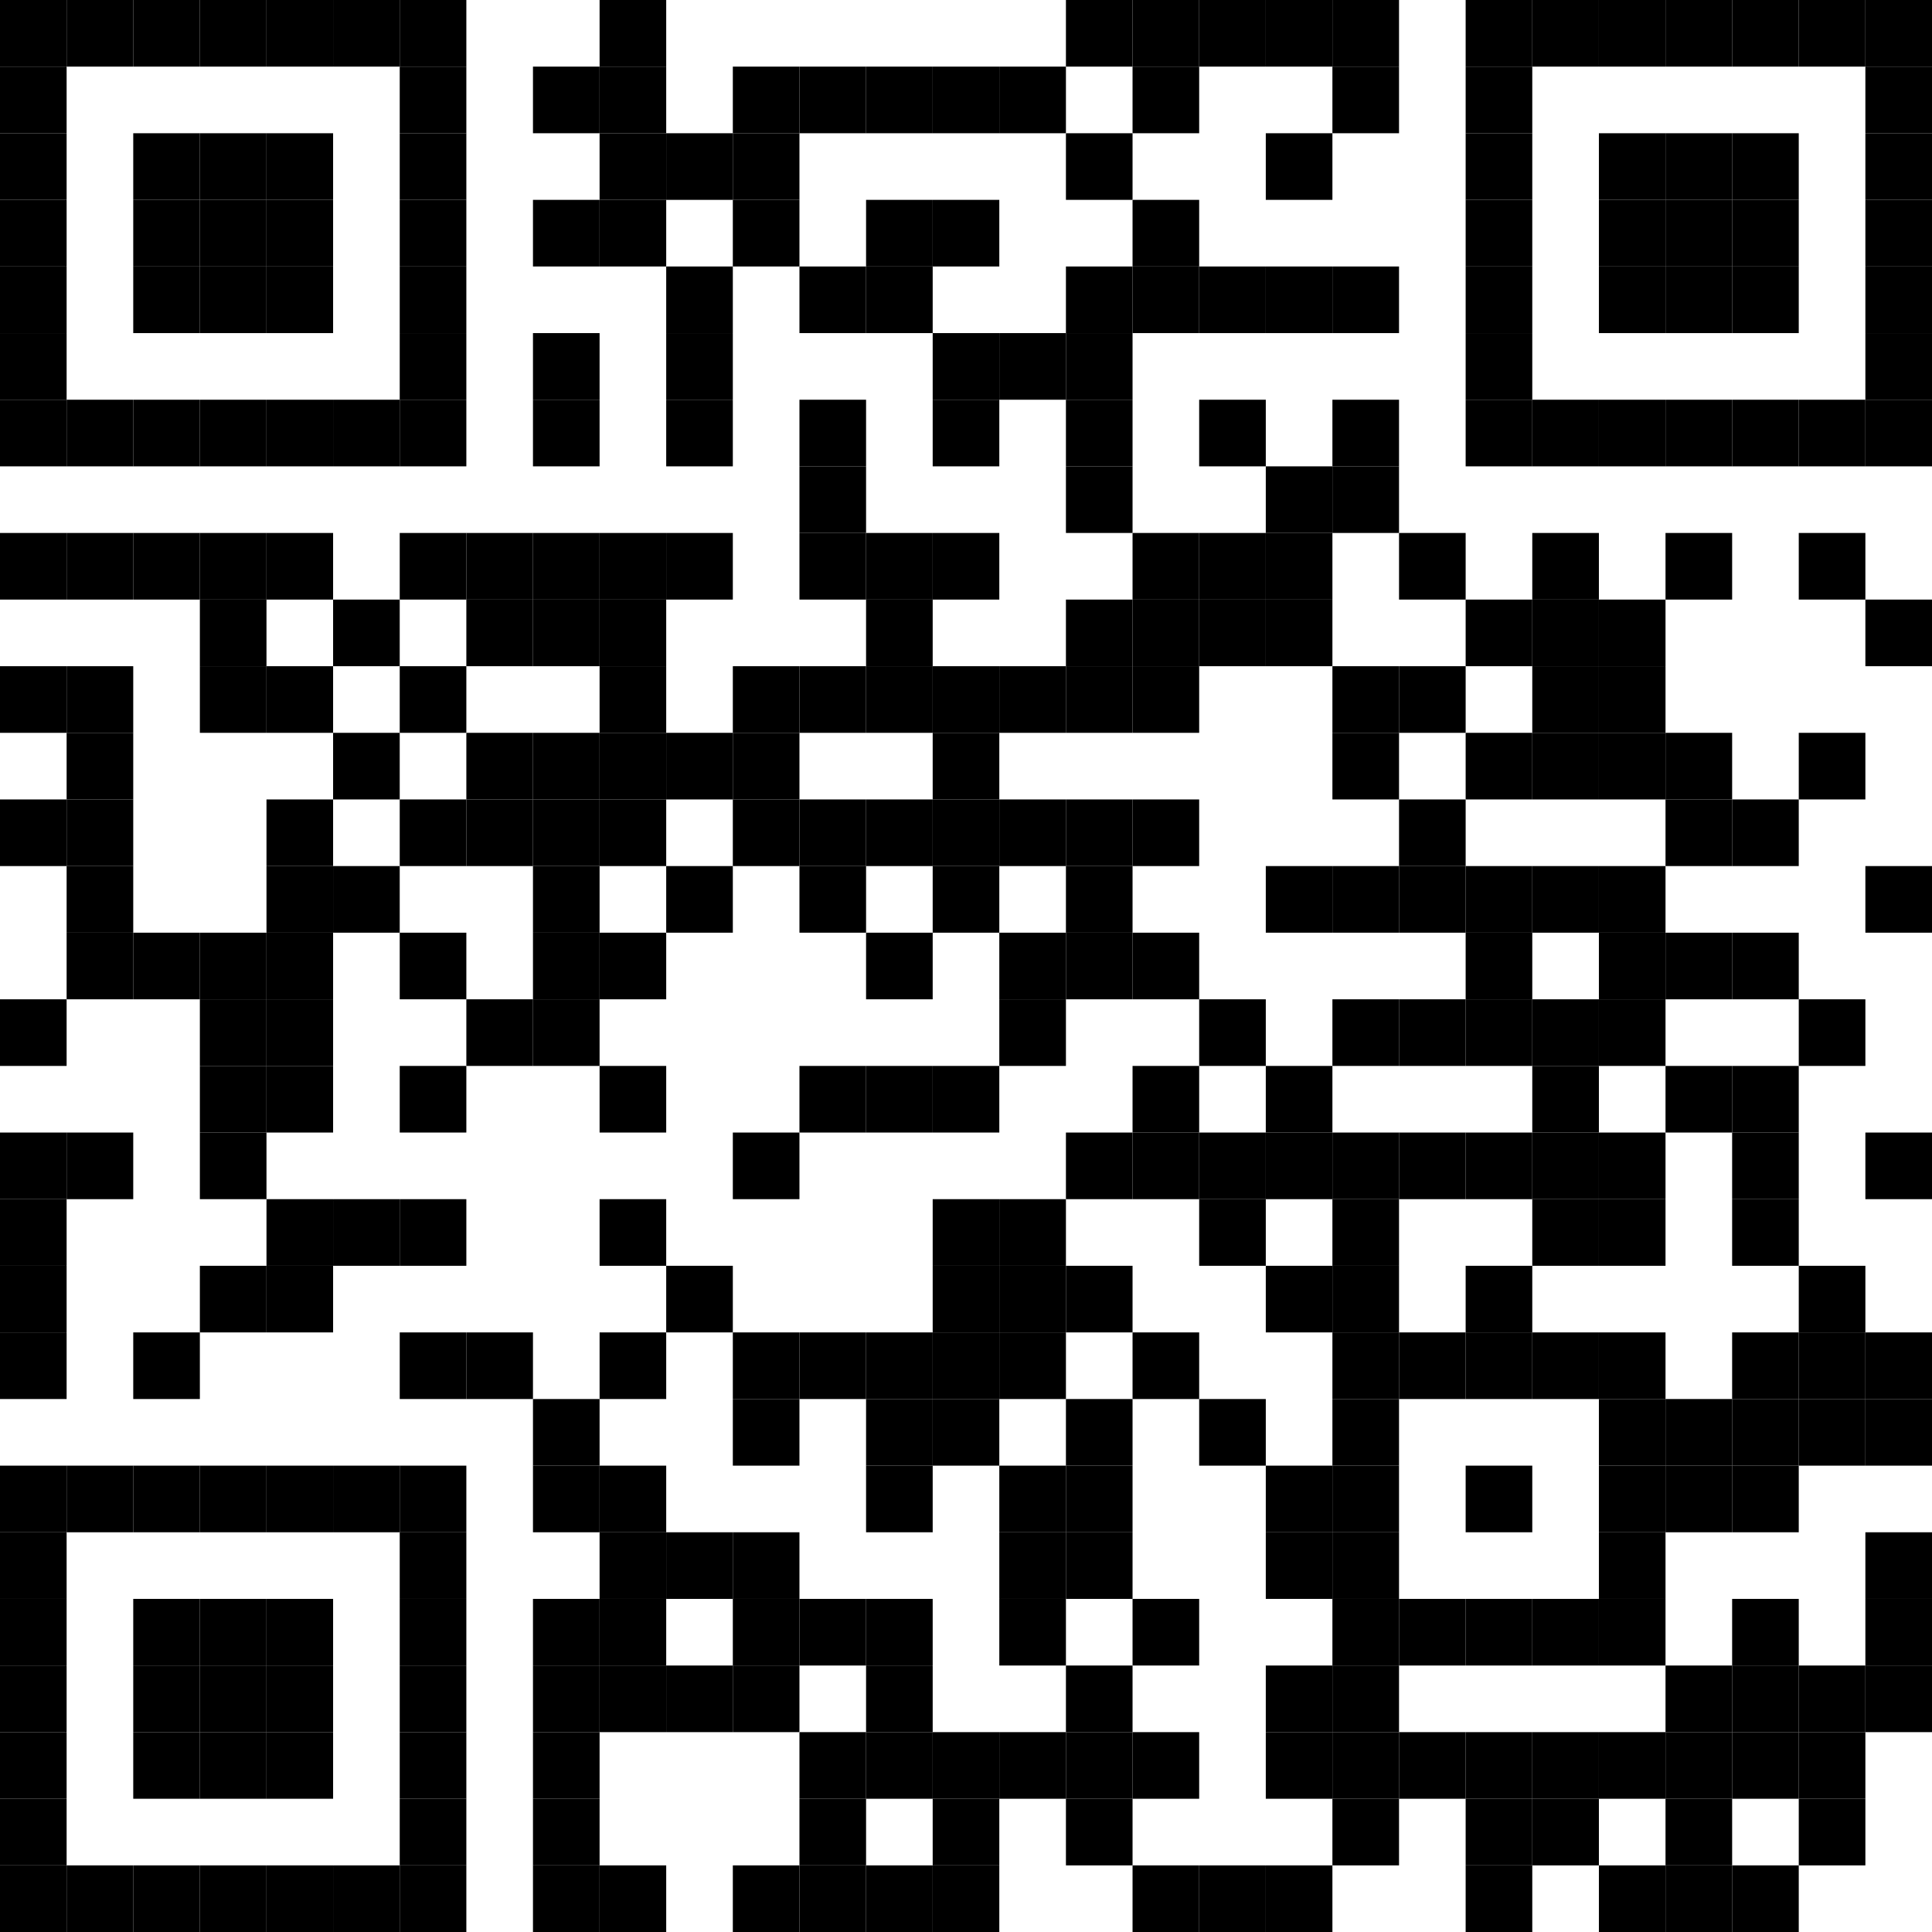 <?xml version="1.0" encoding="UTF-8"?>
<svg version="1.1" baseProfile="tiny" xmlns="http://www.w3.org/2000/svg" width="290" height="290">
<rect shape-rendering="optimizeSpeed"  x="0" y="0" width="290" height="290" fill="white" />
<rect shape-rendering="optimizeSpeed"  x="0" y="0" width="10" height="10" fill="black" />
<rect shape-rendering="optimizeSpeed"  x="10" y="0" width="10" height="10" fill="black" />
<rect shape-rendering="optimizeSpeed"  x="20" y="0" width="10" height="10" fill="black" />
<rect shape-rendering="optimizeSpeed"  x="30" y="0" width="10" height="10" fill="black" />
<rect shape-rendering="optimizeSpeed"  x="40" y="0" width="10" height="10" fill="black" />
<rect shape-rendering="optimizeSpeed"  x="50" y="0" width="10" height="10" fill="black" />
<rect shape-rendering="optimizeSpeed"  x="60" y="0" width="10" height="10" fill="black" />
<rect shape-rendering="optimizeSpeed"  x="90" y="0" width="10" height="10" fill="black" />
<rect shape-rendering="optimizeSpeed"  x="160" y="0" width="10" height="10" fill="black" />
<rect shape-rendering="optimizeSpeed"  x="170" y="0" width="10" height="10" fill="black" />
<rect shape-rendering="optimizeSpeed"  x="180" y="0" width="10" height="10" fill="black" />
<rect shape-rendering="optimizeSpeed"  x="190" y="0" width="10" height="10" fill="black" />
<rect shape-rendering="optimizeSpeed"  x="200" y="0" width="10" height="10" fill="black" />
<rect shape-rendering="optimizeSpeed"  x="220" y="0" width="10" height="10" fill="black" />
<rect shape-rendering="optimizeSpeed"  x="230" y="0" width="10" height="10" fill="black" />
<rect shape-rendering="optimizeSpeed"  x="240" y="0" width="10" height="10" fill="black" />
<rect shape-rendering="optimizeSpeed"  x="250" y="0" width="10" height="10" fill="black" />
<rect shape-rendering="optimizeSpeed"  x="260" y="0" width="10" height="10" fill="black" />
<rect shape-rendering="optimizeSpeed"  x="270" y="0" width="10" height="10" fill="black" />
<rect shape-rendering="optimizeSpeed"  x="280" y="0" width="10" height="10" fill="black" />
<rect shape-rendering="optimizeSpeed"  x="0" y="10" width="10" height="10" fill="black" />
<rect shape-rendering="optimizeSpeed"  x="60" y="10" width="10" height="10" fill="black" />
<rect shape-rendering="optimizeSpeed"  x="80" y="10" width="10" height="10" fill="black" />
<rect shape-rendering="optimizeSpeed"  x="90" y="10" width="10" height="10" fill="black" />
<rect shape-rendering="optimizeSpeed"  x="110" y="10" width="10" height="10" fill="black" />
<rect shape-rendering="optimizeSpeed"  x="120" y="10" width="10" height="10" fill="black" />
<rect shape-rendering="optimizeSpeed"  x="130" y="10" width="10" height="10" fill="black" />
<rect shape-rendering="optimizeSpeed"  x="140" y="10" width="10" height="10" fill="black" />
<rect shape-rendering="optimizeSpeed"  x="150" y="10" width="10" height="10" fill="black" />
<rect shape-rendering="optimizeSpeed"  x="170" y="10" width="10" height="10" fill="black" />
<rect shape-rendering="optimizeSpeed"  x="200" y="10" width="10" height="10" fill="black" />
<rect shape-rendering="optimizeSpeed"  x="220" y="10" width="10" height="10" fill="black" />
<rect shape-rendering="optimizeSpeed"  x="280" y="10" width="10" height="10" fill="black" />
<rect shape-rendering="optimizeSpeed"  x="0" y="20" width="10" height="10" fill="black" />
<rect shape-rendering="optimizeSpeed"  x="20" y="20" width="10" height="10" fill="black" />
<rect shape-rendering="optimizeSpeed"  x="30" y="20" width="10" height="10" fill="black" />
<rect shape-rendering="optimizeSpeed"  x="40" y="20" width="10" height="10" fill="black" />
<rect shape-rendering="optimizeSpeed"  x="60" y="20" width="10" height="10" fill="black" />
<rect shape-rendering="optimizeSpeed"  x="90" y="20" width="10" height="10" fill="black" />
<rect shape-rendering="optimizeSpeed"  x="100" y="20" width="10" height="10" fill="black" />
<rect shape-rendering="optimizeSpeed"  x="110" y="20" width="10" height="10" fill="black" />
<rect shape-rendering="optimizeSpeed"  x="160" y="20" width="10" height="10" fill="black" />
<rect shape-rendering="optimizeSpeed"  x="190" y="20" width="10" height="10" fill="black" />
<rect shape-rendering="optimizeSpeed"  x="220" y="20" width="10" height="10" fill="black" />
<rect shape-rendering="optimizeSpeed"  x="240" y="20" width="10" height="10" fill="black" />
<rect shape-rendering="optimizeSpeed"  x="250" y="20" width="10" height="10" fill="black" />
<rect shape-rendering="optimizeSpeed"  x="260" y="20" width="10" height="10" fill="black" />
<rect shape-rendering="optimizeSpeed"  x="280" y="20" width="10" height="10" fill="black" />
<rect shape-rendering="optimizeSpeed"  x="0" y="30" width="10" height="10" fill="black" />
<rect shape-rendering="optimizeSpeed"  x="20" y="30" width="10" height="10" fill="black" />
<rect shape-rendering="optimizeSpeed"  x="30" y="30" width="10" height="10" fill="black" />
<rect shape-rendering="optimizeSpeed"  x="40" y="30" width="10" height="10" fill="black" />
<rect shape-rendering="optimizeSpeed"  x="60" y="30" width="10" height="10" fill="black" />
<rect shape-rendering="optimizeSpeed"  x="80" y="30" width="10" height="10" fill="black" />
<rect shape-rendering="optimizeSpeed"  x="90" y="30" width="10" height="10" fill="black" />
<rect shape-rendering="optimizeSpeed"  x="110" y="30" width="10" height="10" fill="black" />
<rect shape-rendering="optimizeSpeed"  x="130" y="30" width="10" height="10" fill="black" />
<rect shape-rendering="optimizeSpeed"  x="140" y="30" width="10" height="10" fill="black" />
<rect shape-rendering="optimizeSpeed"  x="170" y="30" width="10" height="10" fill="black" />
<rect shape-rendering="optimizeSpeed"  x="220" y="30" width="10" height="10" fill="black" />
<rect shape-rendering="optimizeSpeed"  x="240" y="30" width="10" height="10" fill="black" />
<rect shape-rendering="optimizeSpeed"  x="250" y="30" width="10" height="10" fill="black" />
<rect shape-rendering="optimizeSpeed"  x="260" y="30" width="10" height="10" fill="black" />
<rect shape-rendering="optimizeSpeed"  x="280" y="30" width="10" height="10" fill="black" />
<rect shape-rendering="optimizeSpeed"  x="0" y="40" width="10" height="10" fill="black" />
<rect shape-rendering="optimizeSpeed"  x="20" y="40" width="10" height="10" fill="black" />
<rect shape-rendering="optimizeSpeed"  x="30" y="40" width="10" height="10" fill="black" />
<rect shape-rendering="optimizeSpeed"  x="40" y="40" width="10" height="10" fill="black" />
<rect shape-rendering="optimizeSpeed"  x="60" y="40" width="10" height="10" fill="black" />
<rect shape-rendering="optimizeSpeed"  x="100" y="40" width="10" height="10" fill="black" />
<rect shape-rendering="optimizeSpeed"  x="120" y="40" width="10" height="10" fill="black" />
<rect shape-rendering="optimizeSpeed"  x="130" y="40" width="10" height="10" fill="black" />
<rect shape-rendering="optimizeSpeed"  x="160" y="40" width="10" height="10" fill="black" />
<rect shape-rendering="optimizeSpeed"  x="170" y="40" width="10" height="10" fill="black" />
<rect shape-rendering="optimizeSpeed"  x="180" y="40" width="10" height="10" fill="black" />
<rect shape-rendering="optimizeSpeed"  x="190" y="40" width="10" height="10" fill="black" />
<rect shape-rendering="optimizeSpeed"  x="200" y="40" width="10" height="10" fill="black" />
<rect shape-rendering="optimizeSpeed"  x="220" y="40" width="10" height="10" fill="black" />
<rect shape-rendering="optimizeSpeed"  x="240" y="40" width="10" height="10" fill="black" />
<rect shape-rendering="optimizeSpeed"  x="250" y="40" width="10" height="10" fill="black" />
<rect shape-rendering="optimizeSpeed"  x="260" y="40" width="10" height="10" fill="black" />
<rect shape-rendering="optimizeSpeed"  x="280" y="40" width="10" height="10" fill="black" />
<rect shape-rendering="optimizeSpeed"  x="0" y="50" width="10" height="10" fill="black" />
<rect shape-rendering="optimizeSpeed"  x="60" y="50" width="10" height="10" fill="black" />
<rect shape-rendering="optimizeSpeed"  x="80" y="50" width="10" height="10" fill="black" />
<rect shape-rendering="optimizeSpeed"  x="100" y="50" width="10" height="10" fill="black" />
<rect shape-rendering="optimizeSpeed"  x="140" y="50" width="10" height="10" fill="black" />
<rect shape-rendering="optimizeSpeed"  x="150" y="50" width="10" height="10" fill="black" />
<rect shape-rendering="optimizeSpeed"  x="160" y="50" width="10" height="10" fill="black" />
<rect shape-rendering="optimizeSpeed"  x="220" y="50" width="10" height="10" fill="black" />
<rect shape-rendering="optimizeSpeed"  x="280" y="50" width="10" height="10" fill="black" />
<rect shape-rendering="optimizeSpeed"  x="0" y="60" width="10" height="10" fill="black" />
<rect shape-rendering="optimizeSpeed"  x="10" y="60" width="10" height="10" fill="black" />
<rect shape-rendering="optimizeSpeed"  x="20" y="60" width="10" height="10" fill="black" />
<rect shape-rendering="optimizeSpeed"  x="30" y="60" width="10" height="10" fill="black" />
<rect shape-rendering="optimizeSpeed"  x="40" y="60" width="10" height="10" fill="black" />
<rect shape-rendering="optimizeSpeed"  x="50" y="60" width="10" height="10" fill="black" />
<rect shape-rendering="optimizeSpeed"  x="60" y="60" width="10" height="10" fill="black" />
<rect shape-rendering="optimizeSpeed"  x="80" y="60" width="10" height="10" fill="black" />
<rect shape-rendering="optimizeSpeed"  x="100" y="60" width="10" height="10" fill="black" />
<rect shape-rendering="optimizeSpeed"  x="120" y="60" width="10" height="10" fill="black" />
<rect shape-rendering="optimizeSpeed"  x="140" y="60" width="10" height="10" fill="black" />
<rect shape-rendering="optimizeSpeed"  x="160" y="60" width="10" height="10" fill="black" />
<rect shape-rendering="optimizeSpeed"  x="180" y="60" width="10" height="10" fill="black" />
<rect shape-rendering="optimizeSpeed"  x="200" y="60" width="10" height="10" fill="black" />
<rect shape-rendering="optimizeSpeed"  x="220" y="60" width="10" height="10" fill="black" />
<rect shape-rendering="optimizeSpeed"  x="230" y="60" width="10" height="10" fill="black" />
<rect shape-rendering="optimizeSpeed"  x="240" y="60" width="10" height="10" fill="black" />
<rect shape-rendering="optimizeSpeed"  x="250" y="60" width="10" height="10" fill="black" />
<rect shape-rendering="optimizeSpeed"  x="260" y="60" width="10" height="10" fill="black" />
<rect shape-rendering="optimizeSpeed"  x="270" y="60" width="10" height="10" fill="black" />
<rect shape-rendering="optimizeSpeed"  x="280" y="60" width="10" height="10" fill="black" />
<rect shape-rendering="optimizeSpeed"  x="120" y="70" width="10" height="10" fill="black" />
<rect shape-rendering="optimizeSpeed"  x="160" y="70" width="10" height="10" fill="black" />
<rect shape-rendering="optimizeSpeed"  x="190" y="70" width="10" height="10" fill="black" />
<rect shape-rendering="optimizeSpeed"  x="200" y="70" width="10" height="10" fill="black" />
<rect shape-rendering="optimizeSpeed"  x="0" y="80" width="10" height="10" fill="black" />
<rect shape-rendering="optimizeSpeed"  x="10" y="80" width="10" height="10" fill="black" />
<rect shape-rendering="optimizeSpeed"  x="20" y="80" width="10" height="10" fill="black" />
<rect shape-rendering="optimizeSpeed"  x="30" y="80" width="10" height="10" fill="black" />
<rect shape-rendering="optimizeSpeed"  x="40" y="80" width="10" height="10" fill="black" />
<rect shape-rendering="optimizeSpeed"  x="60" y="80" width="10" height="10" fill="black" />
<rect shape-rendering="optimizeSpeed"  x="70" y="80" width="10" height="10" fill="black" />
<rect shape-rendering="optimizeSpeed"  x="80" y="80" width="10" height="10" fill="black" />
<rect shape-rendering="optimizeSpeed"  x="90" y="80" width="10" height="10" fill="black" />
<rect shape-rendering="optimizeSpeed"  x="100" y="80" width="10" height="10" fill="black" />
<rect shape-rendering="optimizeSpeed"  x="120" y="80" width="10" height="10" fill="black" />
<rect shape-rendering="optimizeSpeed"  x="130" y="80" width="10" height="10" fill="black" />
<rect shape-rendering="optimizeSpeed"  x="140" y="80" width="10" height="10" fill="black" />
<rect shape-rendering="optimizeSpeed"  x="170" y="80" width="10" height="10" fill="black" />
<rect shape-rendering="optimizeSpeed"  x="180" y="80" width="10" height="10" fill="black" />
<rect shape-rendering="optimizeSpeed"  x="190" y="80" width="10" height="10" fill="black" />
<rect shape-rendering="optimizeSpeed"  x="210" y="80" width="10" height="10" fill="black" />
<rect shape-rendering="optimizeSpeed"  x="230" y="80" width="10" height="10" fill="black" />
<rect shape-rendering="optimizeSpeed"  x="250" y="80" width="10" height="10" fill="black" />
<rect shape-rendering="optimizeSpeed"  x="270" y="80" width="10" height="10" fill="black" />
<rect shape-rendering="optimizeSpeed"  x="30" y="90" width="10" height="10" fill="black" />
<rect shape-rendering="optimizeSpeed"  x="50" y="90" width="10" height="10" fill="black" />
<rect shape-rendering="optimizeSpeed"  x="70" y="90" width="10" height="10" fill="black" />
<rect shape-rendering="optimizeSpeed"  x="80" y="90" width="10" height="10" fill="black" />
<rect shape-rendering="optimizeSpeed"  x="90" y="90" width="10" height="10" fill="black" />
<rect shape-rendering="optimizeSpeed"  x="130" y="90" width="10" height="10" fill="black" />
<rect shape-rendering="optimizeSpeed"  x="160" y="90" width="10" height="10" fill="black" />
<rect shape-rendering="optimizeSpeed"  x="170" y="90" width="10" height="10" fill="black" />
<rect shape-rendering="optimizeSpeed"  x="180" y="90" width="10" height="10" fill="black" />
<rect shape-rendering="optimizeSpeed"  x="190" y="90" width="10" height="10" fill="black" />
<rect shape-rendering="optimizeSpeed"  x="220" y="90" width="10" height="10" fill="black" />
<rect shape-rendering="optimizeSpeed"  x="230" y="90" width="10" height="10" fill="black" />
<rect shape-rendering="optimizeSpeed"  x="240" y="90" width="10" height="10" fill="black" />
<rect shape-rendering="optimizeSpeed"  x="280" y="90" width="10" height="10" fill="black" />
<rect shape-rendering="optimizeSpeed"  x="0" y="100" width="10" height="10" fill="black" />
<rect shape-rendering="optimizeSpeed"  x="10" y="100" width="10" height="10" fill="black" />
<rect shape-rendering="optimizeSpeed"  x="30" y="100" width="10" height="10" fill="black" />
<rect shape-rendering="optimizeSpeed"  x="40" y="100" width="10" height="10" fill="black" />
<rect shape-rendering="optimizeSpeed"  x="60" y="100" width="10" height="10" fill="black" />
<rect shape-rendering="optimizeSpeed"  x="90" y="100" width="10" height="10" fill="black" />
<rect shape-rendering="optimizeSpeed"  x="110" y="100" width="10" height="10" fill="black" />
<rect shape-rendering="optimizeSpeed"  x="120" y="100" width="10" height="10" fill="black" />
<rect shape-rendering="optimizeSpeed"  x="130" y="100" width="10" height="10" fill="black" />
<rect shape-rendering="optimizeSpeed"  x="140" y="100" width="10" height="10" fill="black" />
<rect shape-rendering="optimizeSpeed"  x="150" y="100" width="10" height="10" fill="black" />
<rect shape-rendering="optimizeSpeed"  x="160" y="100" width="10" height="10" fill="black" />
<rect shape-rendering="optimizeSpeed"  x="170" y="100" width="10" height="10" fill="black" />
<rect shape-rendering="optimizeSpeed"  x="200" y="100" width="10" height="10" fill="black" />
<rect shape-rendering="optimizeSpeed"  x="210" y="100" width="10" height="10" fill="black" />
<rect shape-rendering="optimizeSpeed"  x="230" y="100" width="10" height="10" fill="black" />
<rect shape-rendering="optimizeSpeed"  x="240" y="100" width="10" height="10" fill="black" />
<rect shape-rendering="optimizeSpeed"  x="10" y="110" width="10" height="10" fill="black" />
<rect shape-rendering="optimizeSpeed"  x="50" y="110" width="10" height="10" fill="black" />
<rect shape-rendering="optimizeSpeed"  x="70" y="110" width="10" height="10" fill="black" />
<rect shape-rendering="optimizeSpeed"  x="80" y="110" width="10" height="10" fill="black" />
<rect shape-rendering="optimizeSpeed"  x="90" y="110" width="10" height="10" fill="black" />
<rect shape-rendering="optimizeSpeed"  x="100" y="110" width="10" height="10" fill="black" />
<rect shape-rendering="optimizeSpeed"  x="110" y="110" width="10" height="10" fill="black" />
<rect shape-rendering="optimizeSpeed"  x="140" y="110" width="10" height="10" fill="black" />
<rect shape-rendering="optimizeSpeed"  x="200" y="110" width="10" height="10" fill="black" />
<rect shape-rendering="optimizeSpeed"  x="220" y="110" width="10" height="10" fill="black" />
<rect shape-rendering="optimizeSpeed"  x="230" y="110" width="10" height="10" fill="black" />
<rect shape-rendering="optimizeSpeed"  x="240" y="110" width="10" height="10" fill="black" />
<rect shape-rendering="optimizeSpeed"  x="250" y="110" width="10" height="10" fill="black" />
<rect shape-rendering="optimizeSpeed"  x="270" y="110" width="10" height="10" fill="black" />
<rect shape-rendering="optimizeSpeed"  x="0" y="120" width="10" height="10" fill="black" />
<rect shape-rendering="optimizeSpeed"  x="10" y="120" width="10" height="10" fill="black" />
<rect shape-rendering="optimizeSpeed"  x="40" y="120" width="10" height="10" fill="black" />
<rect shape-rendering="optimizeSpeed"  x="60" y="120" width="10" height="10" fill="black" />
<rect shape-rendering="optimizeSpeed"  x="70" y="120" width="10" height="10" fill="black" />
<rect shape-rendering="optimizeSpeed"  x="80" y="120" width="10" height="10" fill="black" />
<rect shape-rendering="optimizeSpeed"  x="90" y="120" width="10" height="10" fill="black" />
<rect shape-rendering="optimizeSpeed"  x="110" y="120" width="10" height="10" fill="black" />
<rect shape-rendering="optimizeSpeed"  x="120" y="120" width="10" height="10" fill="black" />
<rect shape-rendering="optimizeSpeed"  x="130" y="120" width="10" height="10" fill="black" />
<rect shape-rendering="optimizeSpeed"  x="140" y="120" width="10" height="10" fill="black" />
<rect shape-rendering="optimizeSpeed"  x="150" y="120" width="10" height="10" fill="black" />
<rect shape-rendering="optimizeSpeed"  x="160" y="120" width="10" height="10" fill="black" />
<rect shape-rendering="optimizeSpeed"  x="170" y="120" width="10" height="10" fill="black" />
<rect shape-rendering="optimizeSpeed"  x="210" y="120" width="10" height="10" fill="black" />
<rect shape-rendering="optimizeSpeed"  x="250" y="120" width="10" height="10" fill="black" />
<rect shape-rendering="optimizeSpeed"  x="260" y="120" width="10" height="10" fill="black" />
<rect shape-rendering="optimizeSpeed"  x="10" y="130" width="10" height="10" fill="black" />
<rect shape-rendering="optimizeSpeed"  x="40" y="130" width="10" height="10" fill="black" />
<rect shape-rendering="optimizeSpeed"  x="50" y="130" width="10" height="10" fill="black" />
<rect shape-rendering="optimizeSpeed"  x="80" y="130" width="10" height="10" fill="black" />
<rect shape-rendering="optimizeSpeed"  x="100" y="130" width="10" height="10" fill="black" />
<rect shape-rendering="optimizeSpeed"  x="120" y="130" width="10" height="10" fill="black" />
<rect shape-rendering="optimizeSpeed"  x="140" y="130" width="10" height="10" fill="black" />
<rect shape-rendering="optimizeSpeed"  x="160" y="130" width="10" height="10" fill="black" />
<rect shape-rendering="optimizeSpeed"  x="190" y="130" width="10" height="10" fill="black" />
<rect shape-rendering="optimizeSpeed"  x="200" y="130" width="10" height="10" fill="black" />
<rect shape-rendering="optimizeSpeed"  x="210" y="130" width="10" height="10" fill="black" />
<rect shape-rendering="optimizeSpeed"  x="220" y="130" width="10" height="10" fill="black" />
<rect shape-rendering="optimizeSpeed"  x="230" y="130" width="10" height="10" fill="black" />
<rect shape-rendering="optimizeSpeed"  x="240" y="130" width="10" height="10" fill="black" />
<rect shape-rendering="optimizeSpeed"  x="280" y="130" width="10" height="10" fill="black" />
<rect shape-rendering="optimizeSpeed"  x="10" y="140" width="10" height="10" fill="black" />
<rect shape-rendering="optimizeSpeed"  x="20" y="140" width="10" height="10" fill="black" />
<rect shape-rendering="optimizeSpeed"  x="30" y="140" width="10" height="10" fill="black" />
<rect shape-rendering="optimizeSpeed"  x="40" y="140" width="10" height="10" fill="black" />
<rect shape-rendering="optimizeSpeed"  x="60" y="140" width="10" height="10" fill="black" />
<rect shape-rendering="optimizeSpeed"  x="80" y="140" width="10" height="10" fill="black" />
<rect shape-rendering="optimizeSpeed"  x="90" y="140" width="10" height="10" fill="black" />
<rect shape-rendering="optimizeSpeed"  x="130" y="140" width="10" height="10" fill="black" />
<rect shape-rendering="optimizeSpeed"  x="150" y="140" width="10" height="10" fill="black" />
<rect shape-rendering="optimizeSpeed"  x="160" y="140" width="10" height="10" fill="black" />
<rect shape-rendering="optimizeSpeed"  x="170" y="140" width="10" height="10" fill="black" />
<rect shape-rendering="optimizeSpeed"  x="220" y="140" width="10" height="10" fill="black" />
<rect shape-rendering="optimizeSpeed"  x="240" y="140" width="10" height="10" fill="black" />
<rect shape-rendering="optimizeSpeed"  x="250" y="140" width="10" height="10" fill="black" />
<rect shape-rendering="optimizeSpeed"  x="260" y="140" width="10" height="10" fill="black" />
<rect shape-rendering="optimizeSpeed"  x="0" y="150" width="10" height="10" fill="black" />
<rect shape-rendering="optimizeSpeed"  x="30" y="150" width="10" height="10" fill="black" />
<rect shape-rendering="optimizeSpeed"  x="40" y="150" width="10" height="10" fill="black" />
<rect shape-rendering="optimizeSpeed"  x="70" y="150" width="10" height="10" fill="black" />
<rect shape-rendering="optimizeSpeed"  x="80" y="150" width="10" height="10" fill="black" />
<rect shape-rendering="optimizeSpeed"  x="150" y="150" width="10" height="10" fill="black" />
<rect shape-rendering="optimizeSpeed"  x="180" y="150" width="10" height="10" fill="black" />
<rect shape-rendering="optimizeSpeed"  x="200" y="150" width="10" height="10" fill="black" />
<rect shape-rendering="optimizeSpeed"  x="210" y="150" width="10" height="10" fill="black" />
<rect shape-rendering="optimizeSpeed"  x="220" y="150" width="10" height="10" fill="black" />
<rect shape-rendering="optimizeSpeed"  x="230" y="150" width="10" height="10" fill="black" />
<rect shape-rendering="optimizeSpeed"  x="240" y="150" width="10" height="10" fill="black" />
<rect shape-rendering="optimizeSpeed"  x="270" y="150" width="10" height="10" fill="black" />
<rect shape-rendering="optimizeSpeed"  x="30" y="160" width="10" height="10" fill="black" />
<rect shape-rendering="optimizeSpeed"  x="40" y="160" width="10" height="10" fill="black" />
<rect shape-rendering="optimizeSpeed"  x="60" y="160" width="10" height="10" fill="black" />
<rect shape-rendering="optimizeSpeed"  x="90" y="160" width="10" height="10" fill="black" />
<rect shape-rendering="optimizeSpeed"  x="120" y="160" width="10" height="10" fill="black" />
<rect shape-rendering="optimizeSpeed"  x="130" y="160" width="10" height="10" fill="black" />
<rect shape-rendering="optimizeSpeed"  x="140" y="160" width="10" height="10" fill="black" />
<rect shape-rendering="optimizeSpeed"  x="170" y="160" width="10" height="10" fill="black" />
<rect shape-rendering="optimizeSpeed"  x="190" y="160" width="10" height="10" fill="black" />
<rect shape-rendering="optimizeSpeed"  x="230" y="160" width="10" height="10" fill="black" />
<rect shape-rendering="optimizeSpeed"  x="250" y="160" width="10" height="10" fill="black" />
<rect shape-rendering="optimizeSpeed"  x="260" y="160" width="10" height="10" fill="black" />
<rect shape-rendering="optimizeSpeed"  x="0" y="170" width="10" height="10" fill="black" />
<rect shape-rendering="optimizeSpeed"  x="10" y="170" width="10" height="10" fill="black" />
<rect shape-rendering="optimizeSpeed"  x="30" y="170" width="10" height="10" fill="black" />
<rect shape-rendering="optimizeSpeed"  x="110" y="170" width="10" height="10" fill="black" />
<rect shape-rendering="optimizeSpeed"  x="160" y="170" width="10" height="10" fill="black" />
<rect shape-rendering="optimizeSpeed"  x="170" y="170" width="10" height="10" fill="black" />
<rect shape-rendering="optimizeSpeed"  x="180" y="170" width="10" height="10" fill="black" />
<rect shape-rendering="optimizeSpeed"  x="190" y="170" width="10" height="10" fill="black" />
<rect shape-rendering="optimizeSpeed"  x="200" y="170" width="10" height="10" fill="black" />
<rect shape-rendering="optimizeSpeed"  x="210" y="170" width="10" height="10" fill="black" />
<rect shape-rendering="optimizeSpeed"  x="220" y="170" width="10" height="10" fill="black" />
<rect shape-rendering="optimizeSpeed"  x="230" y="170" width="10" height="10" fill="black" />
<rect shape-rendering="optimizeSpeed"  x="240" y="170" width="10" height="10" fill="black" />
<rect shape-rendering="optimizeSpeed"  x="260" y="170" width="10" height="10" fill="black" />
<rect shape-rendering="optimizeSpeed"  x="280" y="170" width="10" height="10" fill="black" />
<rect shape-rendering="optimizeSpeed"  x="0" y="180" width="10" height="10" fill="black" />
<rect shape-rendering="optimizeSpeed"  x="40" y="180" width="10" height="10" fill="black" />
<rect shape-rendering="optimizeSpeed"  x="50" y="180" width="10" height="10" fill="black" />
<rect shape-rendering="optimizeSpeed"  x="60" y="180" width="10" height="10" fill="black" />
<rect shape-rendering="optimizeSpeed"  x="90" y="180" width="10" height="10" fill="black" />
<rect shape-rendering="optimizeSpeed"  x="140" y="180" width="10" height="10" fill="black" />
<rect shape-rendering="optimizeSpeed"  x="150" y="180" width="10" height="10" fill="black" />
<rect shape-rendering="optimizeSpeed"  x="180" y="180" width="10" height="10" fill="black" />
<rect shape-rendering="optimizeSpeed"  x="200" y="180" width="10" height="10" fill="black" />
<rect shape-rendering="optimizeSpeed"  x="230" y="180" width="10" height="10" fill="black" />
<rect shape-rendering="optimizeSpeed"  x="240" y="180" width="10" height="10" fill="black" />
<rect shape-rendering="optimizeSpeed"  x="260" y="180" width="10" height="10" fill="black" />
<rect shape-rendering="optimizeSpeed"  x="0" y="190" width="10" height="10" fill="black" />
<rect shape-rendering="optimizeSpeed"  x="30" y="190" width="10" height="10" fill="black" />
<rect shape-rendering="optimizeSpeed"  x="40" y="190" width="10" height="10" fill="black" />
<rect shape-rendering="optimizeSpeed"  x="100" y="190" width="10" height="10" fill="black" />
<rect shape-rendering="optimizeSpeed"  x="140" y="190" width="10" height="10" fill="black" />
<rect shape-rendering="optimizeSpeed"  x="150" y="190" width="10" height="10" fill="black" />
<rect shape-rendering="optimizeSpeed"  x="160" y="190" width="10" height="10" fill="black" />
<rect shape-rendering="optimizeSpeed"  x="190" y="190" width="10" height="10" fill="black" />
<rect shape-rendering="optimizeSpeed"  x="200" y="190" width="10" height="10" fill="black" />
<rect shape-rendering="optimizeSpeed"  x="220" y="190" width="10" height="10" fill="black" />
<rect shape-rendering="optimizeSpeed"  x="270" y="190" width="10" height="10" fill="black" />
<rect shape-rendering="optimizeSpeed"  x="0" y="200" width="10" height="10" fill="black" />
<rect shape-rendering="optimizeSpeed"  x="20" y="200" width="10" height="10" fill="black" />
<rect shape-rendering="optimizeSpeed"  x="60" y="200" width="10" height="10" fill="black" />
<rect shape-rendering="optimizeSpeed"  x="70" y="200" width="10" height="10" fill="black" />
<rect shape-rendering="optimizeSpeed"  x="90" y="200" width="10" height="10" fill="black" />
<rect shape-rendering="optimizeSpeed"  x="110" y="200" width="10" height="10" fill="black" />
<rect shape-rendering="optimizeSpeed"  x="120" y="200" width="10" height="10" fill="black" />
<rect shape-rendering="optimizeSpeed"  x="130" y="200" width="10" height="10" fill="black" />
<rect shape-rendering="optimizeSpeed"  x="140" y="200" width="10" height="10" fill="black" />
<rect shape-rendering="optimizeSpeed"  x="150" y="200" width="10" height="10" fill="black" />
<rect shape-rendering="optimizeSpeed"  x="170" y="200" width="10" height="10" fill="black" />
<rect shape-rendering="optimizeSpeed"  x="200" y="200" width="10" height="10" fill="black" />
<rect shape-rendering="optimizeSpeed"  x="210" y="200" width="10" height="10" fill="black" />
<rect shape-rendering="optimizeSpeed"  x="220" y="200" width="10" height="10" fill="black" />
<rect shape-rendering="optimizeSpeed"  x="230" y="200" width="10" height="10" fill="black" />
<rect shape-rendering="optimizeSpeed"  x="240" y="200" width="10" height="10" fill="black" />
<rect shape-rendering="optimizeSpeed"  x="260" y="200" width="10" height="10" fill="black" />
<rect shape-rendering="optimizeSpeed"  x="270" y="200" width="10" height="10" fill="black" />
<rect shape-rendering="optimizeSpeed"  x="280" y="200" width="10" height="10" fill="black" />
<rect shape-rendering="optimizeSpeed"  x="80" y="210" width="10" height="10" fill="black" />
<rect shape-rendering="optimizeSpeed"  x="110" y="210" width="10" height="10" fill="black" />
<rect shape-rendering="optimizeSpeed"  x="130" y="210" width="10" height="10" fill="black" />
<rect shape-rendering="optimizeSpeed"  x="140" y="210" width="10" height="10" fill="black" />
<rect shape-rendering="optimizeSpeed"  x="160" y="210" width="10" height="10" fill="black" />
<rect shape-rendering="optimizeSpeed"  x="180" y="210" width="10" height="10" fill="black" />
<rect shape-rendering="optimizeSpeed"  x="200" y="210" width="10" height="10" fill="black" />
<rect shape-rendering="optimizeSpeed"  x="240" y="210" width="10" height="10" fill="black" />
<rect shape-rendering="optimizeSpeed"  x="250" y="210" width="10" height="10" fill="black" />
<rect shape-rendering="optimizeSpeed"  x="260" y="210" width="10" height="10" fill="black" />
<rect shape-rendering="optimizeSpeed"  x="270" y="210" width="10" height="10" fill="black" />
<rect shape-rendering="optimizeSpeed"  x="280" y="210" width="10" height="10" fill="black" />
<rect shape-rendering="optimizeSpeed"  x="0" y="220" width="10" height="10" fill="black" />
<rect shape-rendering="optimizeSpeed"  x="10" y="220" width="10" height="10" fill="black" />
<rect shape-rendering="optimizeSpeed"  x="20" y="220" width="10" height="10" fill="black" />
<rect shape-rendering="optimizeSpeed"  x="30" y="220" width="10" height="10" fill="black" />
<rect shape-rendering="optimizeSpeed"  x="40" y="220" width="10" height="10" fill="black" />
<rect shape-rendering="optimizeSpeed"  x="50" y="220" width="10" height="10" fill="black" />
<rect shape-rendering="optimizeSpeed"  x="60" y="220" width="10" height="10" fill="black" />
<rect shape-rendering="optimizeSpeed"  x="80" y="220" width="10" height="10" fill="black" />
<rect shape-rendering="optimizeSpeed"  x="90" y="220" width="10" height="10" fill="black" />
<rect shape-rendering="optimizeSpeed"  x="130" y="220" width="10" height="10" fill="black" />
<rect shape-rendering="optimizeSpeed"  x="150" y="220" width="10" height="10" fill="black" />
<rect shape-rendering="optimizeSpeed"  x="160" y="220" width="10" height="10" fill="black" />
<rect shape-rendering="optimizeSpeed"  x="190" y="220" width="10" height="10" fill="black" />
<rect shape-rendering="optimizeSpeed"  x="200" y="220" width="10" height="10" fill="black" />
<rect shape-rendering="optimizeSpeed"  x="220" y="220" width="10" height="10" fill="black" />
<rect shape-rendering="optimizeSpeed"  x="240" y="220" width="10" height="10" fill="black" />
<rect shape-rendering="optimizeSpeed"  x="250" y="220" width="10" height="10" fill="black" />
<rect shape-rendering="optimizeSpeed"  x="260" y="220" width="10" height="10" fill="black" />
<rect shape-rendering="optimizeSpeed"  x="0" y="230" width="10" height="10" fill="black" />
<rect shape-rendering="optimizeSpeed"  x="60" y="230" width="10" height="10" fill="black" />
<rect shape-rendering="optimizeSpeed"  x="90" y="230" width="10" height="10" fill="black" />
<rect shape-rendering="optimizeSpeed"  x="100" y="230" width="10" height="10" fill="black" />
<rect shape-rendering="optimizeSpeed"  x="110" y="230" width="10" height="10" fill="black" />
<rect shape-rendering="optimizeSpeed"  x="150" y="230" width="10" height="10" fill="black" />
<rect shape-rendering="optimizeSpeed"  x="160" y="230" width="10" height="10" fill="black" />
<rect shape-rendering="optimizeSpeed"  x="190" y="230" width="10" height="10" fill="black" />
<rect shape-rendering="optimizeSpeed"  x="200" y="230" width="10" height="10" fill="black" />
<rect shape-rendering="optimizeSpeed"  x="240" y="230" width="10" height="10" fill="black" />
<rect shape-rendering="optimizeSpeed"  x="280" y="230" width="10" height="10" fill="black" />
<rect shape-rendering="optimizeSpeed"  x="0" y="240" width="10" height="10" fill="black" />
<rect shape-rendering="optimizeSpeed"  x="20" y="240" width="10" height="10" fill="black" />
<rect shape-rendering="optimizeSpeed"  x="30" y="240" width="10" height="10" fill="black" />
<rect shape-rendering="optimizeSpeed"  x="40" y="240" width="10" height="10" fill="black" />
<rect shape-rendering="optimizeSpeed"  x="60" y="240" width="10" height="10" fill="black" />
<rect shape-rendering="optimizeSpeed"  x="80" y="240" width="10" height="10" fill="black" />
<rect shape-rendering="optimizeSpeed"  x="90" y="240" width="10" height="10" fill="black" />
<rect shape-rendering="optimizeSpeed"  x="110" y="240" width="10" height="10" fill="black" />
<rect shape-rendering="optimizeSpeed"  x="120" y="240" width="10" height="10" fill="black" />
<rect shape-rendering="optimizeSpeed"  x="130" y="240" width="10" height="10" fill="black" />
<rect shape-rendering="optimizeSpeed"  x="150" y="240" width="10" height="10" fill="black" />
<rect shape-rendering="optimizeSpeed"  x="170" y="240" width="10" height="10" fill="black" />
<rect shape-rendering="optimizeSpeed"  x="200" y="240" width="10" height="10" fill="black" />
<rect shape-rendering="optimizeSpeed"  x="210" y="240" width="10" height="10" fill="black" />
<rect shape-rendering="optimizeSpeed"  x="220" y="240" width="10" height="10" fill="black" />
<rect shape-rendering="optimizeSpeed"  x="230" y="240" width="10" height="10" fill="black" />
<rect shape-rendering="optimizeSpeed"  x="240" y="240" width="10" height="10" fill="black" />
<rect shape-rendering="optimizeSpeed"  x="260" y="240" width="10" height="10" fill="black" />
<rect shape-rendering="optimizeSpeed"  x="280" y="240" width="10" height="10" fill="black" />
<rect shape-rendering="optimizeSpeed"  x="0" y="250" width="10" height="10" fill="black" />
<rect shape-rendering="optimizeSpeed"  x="20" y="250" width="10" height="10" fill="black" />
<rect shape-rendering="optimizeSpeed"  x="30" y="250" width="10" height="10" fill="black" />
<rect shape-rendering="optimizeSpeed"  x="40" y="250" width="10" height="10" fill="black" />
<rect shape-rendering="optimizeSpeed"  x="60" y="250" width="10" height="10" fill="black" />
<rect shape-rendering="optimizeSpeed"  x="80" y="250" width="10" height="10" fill="black" />
<rect shape-rendering="optimizeSpeed"  x="90" y="250" width="10" height="10" fill="black" />
<rect shape-rendering="optimizeSpeed"  x="100" y="250" width="10" height="10" fill="black" />
<rect shape-rendering="optimizeSpeed"  x="110" y="250" width="10" height="10" fill="black" />
<rect shape-rendering="optimizeSpeed"  x="130" y="250" width="10" height="10" fill="black" />
<rect shape-rendering="optimizeSpeed"  x="160" y="250" width="10" height="10" fill="black" />
<rect shape-rendering="optimizeSpeed"  x="190" y="250" width="10" height="10" fill="black" />
<rect shape-rendering="optimizeSpeed"  x="200" y="250" width="10" height="10" fill="black" />
<rect shape-rendering="optimizeSpeed"  x="250" y="250" width="10" height="10" fill="black" />
<rect shape-rendering="optimizeSpeed"  x="260" y="250" width="10" height="10" fill="black" />
<rect shape-rendering="optimizeSpeed"  x="270" y="250" width="10" height="10" fill="black" />
<rect shape-rendering="optimizeSpeed"  x="280" y="250" width="10" height="10" fill="black" />
<rect shape-rendering="optimizeSpeed"  x="0" y="260" width="10" height="10" fill="black" />
<rect shape-rendering="optimizeSpeed"  x="20" y="260" width="10" height="10" fill="black" />
<rect shape-rendering="optimizeSpeed"  x="30" y="260" width="10" height="10" fill="black" />
<rect shape-rendering="optimizeSpeed"  x="40" y="260" width="10" height="10" fill="black" />
<rect shape-rendering="optimizeSpeed"  x="60" y="260" width="10" height="10" fill="black" />
<rect shape-rendering="optimizeSpeed"  x="80" y="260" width="10" height="10" fill="black" />
<rect shape-rendering="optimizeSpeed"  x="120" y="260" width="10" height="10" fill="black" />
<rect shape-rendering="optimizeSpeed"  x="130" y="260" width="10" height="10" fill="black" />
<rect shape-rendering="optimizeSpeed"  x="140" y="260" width="10" height="10" fill="black" />
<rect shape-rendering="optimizeSpeed"  x="150" y="260" width="10" height="10" fill="black" />
<rect shape-rendering="optimizeSpeed"  x="160" y="260" width="10" height="10" fill="black" />
<rect shape-rendering="optimizeSpeed"  x="170" y="260" width="10" height="10" fill="black" />
<rect shape-rendering="optimizeSpeed"  x="190" y="260" width="10" height="10" fill="black" />
<rect shape-rendering="optimizeSpeed"  x="200" y="260" width="10" height="10" fill="black" />
<rect shape-rendering="optimizeSpeed"  x="210" y="260" width="10" height="10" fill="black" />
<rect shape-rendering="optimizeSpeed"  x="220" y="260" width="10" height="10" fill="black" />
<rect shape-rendering="optimizeSpeed"  x="230" y="260" width="10" height="10" fill="black" />
<rect shape-rendering="optimizeSpeed"  x="240" y="260" width="10" height="10" fill="black" />
<rect shape-rendering="optimizeSpeed"  x="250" y="260" width="10" height="10" fill="black" />
<rect shape-rendering="optimizeSpeed"  x="260" y="260" width="10" height="10" fill="black" />
<rect shape-rendering="optimizeSpeed"  x="270" y="260" width="10" height="10" fill="black" />
<rect shape-rendering="optimizeSpeed"  x="0" y="270" width="10" height="10" fill="black" />
<rect shape-rendering="optimizeSpeed"  x="60" y="270" width="10" height="10" fill="black" />
<rect shape-rendering="optimizeSpeed"  x="80" y="270" width="10" height="10" fill="black" />
<rect shape-rendering="optimizeSpeed"  x="120" y="270" width="10" height="10" fill="black" />
<rect shape-rendering="optimizeSpeed"  x="140" y="270" width="10" height="10" fill="black" />
<rect shape-rendering="optimizeSpeed"  x="160" y="270" width="10" height="10" fill="black" />
<rect shape-rendering="optimizeSpeed"  x="200" y="270" width="10" height="10" fill="black" />
<rect shape-rendering="optimizeSpeed"  x="220" y="270" width="10" height="10" fill="black" />
<rect shape-rendering="optimizeSpeed"  x="230" y="270" width="10" height="10" fill="black" />
<rect shape-rendering="optimizeSpeed"  x="250" y="270" width="10" height="10" fill="black" />
<rect shape-rendering="optimizeSpeed"  x="270" y="270" width="10" height="10" fill="black" />
<rect shape-rendering="optimizeSpeed"  x="0" y="280" width="10" height="10" fill="black" />
<rect shape-rendering="optimizeSpeed"  x="10" y="280" width="10" height="10" fill="black" />
<rect shape-rendering="optimizeSpeed"  x="20" y="280" width="10" height="10" fill="black" />
<rect shape-rendering="optimizeSpeed"  x="30" y="280" width="10" height="10" fill="black" />
<rect shape-rendering="optimizeSpeed"  x="40" y="280" width="10" height="10" fill="black" />
<rect shape-rendering="optimizeSpeed"  x="50" y="280" width="10" height="10" fill="black" />
<rect shape-rendering="optimizeSpeed"  x="60" y="280" width="10" height="10" fill="black" />
<rect shape-rendering="optimizeSpeed"  x="80" y="280" width="10" height="10" fill="black" />
<rect shape-rendering="optimizeSpeed"  x="90" y="280" width="10" height="10" fill="black" />
<rect shape-rendering="optimizeSpeed"  x="110" y="280" width="10" height="10" fill="black" />
<rect shape-rendering="optimizeSpeed"  x="120" y="280" width="10" height="10" fill="black" />
<rect shape-rendering="optimizeSpeed"  x="130" y="280" width="10" height="10" fill="black" />
<rect shape-rendering="optimizeSpeed"  x="140" y="280" width="10" height="10" fill="black" />
<rect shape-rendering="optimizeSpeed"  x="170" y="280" width="10" height="10" fill="black" />
<rect shape-rendering="optimizeSpeed"  x="180" y="280" width="10" height="10" fill="black" />
<rect shape-rendering="optimizeSpeed"  x="190" y="280" width="10" height="10" fill="black" />
<rect shape-rendering="optimizeSpeed"  x="220" y="280" width="10" height="10" fill="black" />
<rect shape-rendering="optimizeSpeed"  x="240" y="280" width="10" height="10" fill="black" />
<rect shape-rendering="optimizeSpeed"  x="250" y="280" width="10" height="10" fill="black" />
<rect shape-rendering="optimizeSpeed"  x="260" y="280" width="10" height="10" fill="black" /></svg>